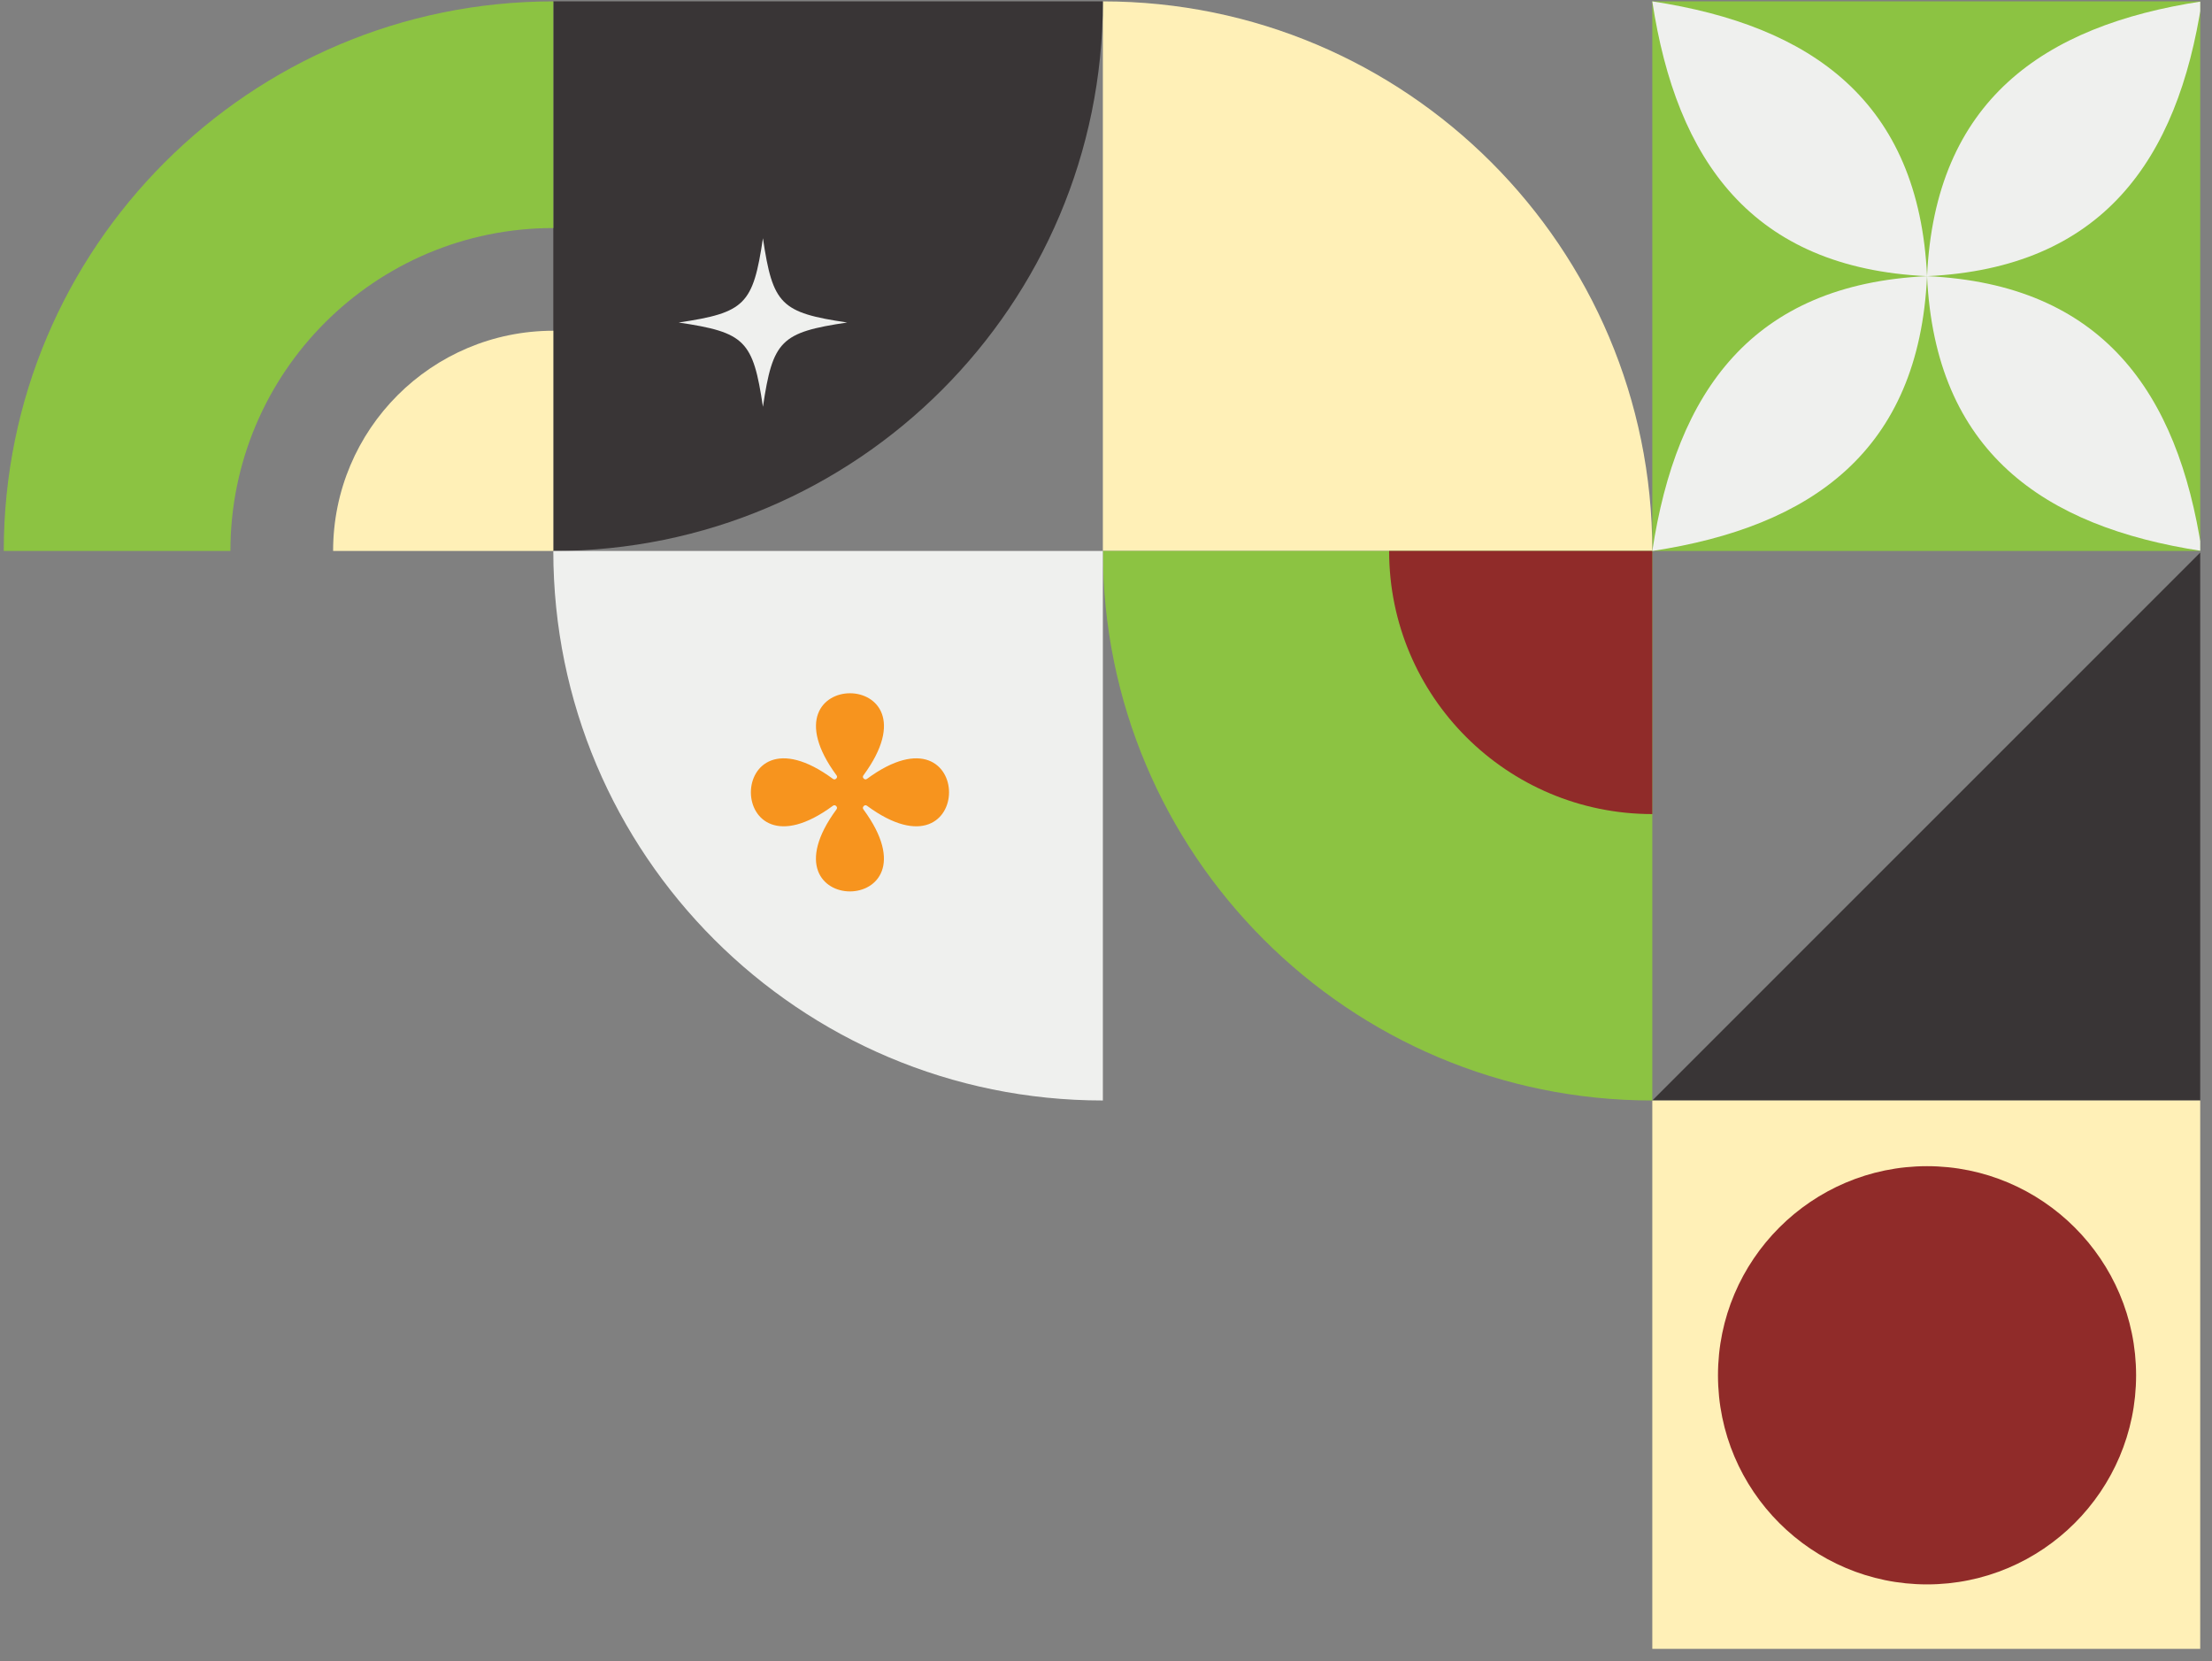 <svg xmlns="http://www.w3.org/2000/svg" xmlns:xlink="http://www.w3.org/1999/xlink" width="301" zoomAndPan="magnify" viewBox="0 0 225.75 169.5" height="226" preserveAspectRatio="xMidYMid meet" version="1.2"><rect x="0" y="0" width="225.75" height="169.5" fill="#808080" stroke="none"/><defs><clipPath id="3d665d6d64"><path d="M 168 0.129 L 224.547 0.129 L 224.547 57 L 168 57 Z M 168 0.129 "/></clipPath><clipPath id="4fc8a0da42"><path d="M 112 0.129 L 169 0.129 L 169 57 L 112 57 Z M 112 0.129 "/></clipPath><clipPath id="9ab793299d"><path d="M 56 0.129 L 113 0.129 L 113 57 L 56 57 Z M 56 0.129 "/></clipPath><clipPath id="b0839abe4e"><path d="M 0.371 0.129 L 57 0.129 L 57 57 L 0.371 57 Z M 0.371 0.129 "/></clipPath><clipPath id="e68700c8ee"><path d="M 196 28 L 224.547 28 L 224.547 57 L 196 57 Z M 196 28 "/></clipPath><clipPath id="1c19afe259"><path d="M 196 0.129 L 224.547 0.129 L 224.547 29 L 196 29 Z M 196 0.129 "/></clipPath><clipPath id="a1a2cea276"><path d="M 168 0.129 L 197 0.129 L 197 29 L 168 29 Z M 168 0.129 "/></clipPath><clipPath id="9590aabb6d"><path d="M 168 56 L 224.547 56 L 224.547 113 L 168 113 Z M 168 56 "/></clipPath><clipPath id="8b3a29ff5b"><path d="M 168 112 L 224.547 112 L 224.547 168.254 L 168 168.254 Z M 168 112 "/></clipPath><clipPath id="7328437bf8"><path d="M 69.262 24.312 L 86.461 24.312 L 86.461 41.512 L 69.262 41.512 Z M 69.262 24.312 "/></clipPath></defs><g id="a0cba78853"><g clip-rule="nonzero" clip-path="url(#3d665d6d64)"><path style=" stroke:none;fill-rule:evenodd;fill:#8cc342;fill-opacity:1;" d="M 224.711 56.223 L 168.629 56.223 L 168.629 0.141 L 224.711 0.141 Z M 224.711 56.223 "/></g><g clip-rule="nonzero" clip-path="url(#4fc8a0da42)"><path style=" stroke:none;fill-rule:evenodd;fill:#fff0b7;fill-opacity:1;" d="M 168.629 56.223 L 112.555 56.223 L 112.555 0.141 C 143.516 0.141 168.629 25.25 168.629 56.223 Z M 168.629 56.223 "/></g><path style=" stroke:none;fill-rule:evenodd;fill:#8cc342;fill-opacity:1;" d="M 112.555 56.223 L 168.629 56.223 L 168.629 112.297 C 137.652 112.297 112.555 87.195 112.555 56.223 Z M 112.555 56.223 "/><g clip-rule="nonzero" clip-path="url(#9ab793299d)"><path style=" stroke:none;fill-rule:evenodd;fill:#393536;fill-opacity:1;" d="M 112.555 0.141 L 56.469 0.141 L 56.469 56.223 C 87.441 56.223 112.555 31.113 112.555 0.141 Z M 112.555 0.141 "/></g><path style=" stroke:none;fill-rule:evenodd;fill:#eff0ee;fill-opacity:1;" d="M 56.469 56.223 L 112.555 56.223 L 112.555 112.297 C 81.582 112.297 56.469 87.195 56.469 56.223 Z M 56.469 56.223 "/><g clip-rule="nonzero" clip-path="url(#b0839abe4e)"><path style=" stroke:none;fill-rule:evenodd;fill:#8cc342;fill-opacity:1;" d="M 0.383 56.223 C 0.383 25.25 25.496 0.141 56.469 0.141 L 56.469 23.27 C 38.273 23.27 23.516 38.016 23.516 56.223 Z M 0.383 56.223 "/></g><path style=" stroke:none;fill-rule:evenodd;fill:#fff0b7;fill-opacity:1;" d="M 56.469 33.75 C 44.055 33.75 33.996 43.809 33.996 56.223 L 56.469 56.223 Z M 56.469 33.75 "/><g clip-rule="nonzero" clip-path="url(#e68700c8ee)"><path style=" stroke:none;fill-rule:evenodd;fill:#eff0ee;fill-opacity:1;" d="M 196.668 28.18 C 197.5 46.047 208.484 53.75 224.711 56.223 C 222.25 39.996 214.535 29.012 196.668 28.18 Z M 196.668 28.18 "/></g><g clip-rule="nonzero" clip-path="url(#1c19afe259)"><path style=" stroke:none;fill-rule:evenodd;fill:#eff0ee;fill-opacity:1;" d="M 196.668 28.18 C 197.5 10.312 208.484 2.602 224.711 0.141 C 222.25 16.363 214.535 27.348 196.668 28.18 Z M 196.668 28.18 "/></g><path style=" stroke:none;fill-rule:evenodd;fill:#eff0ee;fill-opacity:1;" d="M 196.668 28.18 C 195.836 46.047 184.852 53.75 168.629 56.223 C 171.09 39.996 178.801 29.012 196.668 28.18 Z M 196.668 28.18 "/><g clip-rule="nonzero" clip-path="url(#a1a2cea276)"><path style=" stroke:none;fill-rule:evenodd;fill:#eff0ee;fill-opacity:1;" d="M 196.668 28.18 C 195.836 10.312 184.852 2.602 168.629 0.141 C 171.09 16.363 178.801 27.348 196.668 28.18 Z M 196.668 28.18 "/></g><g clip-rule="nonzero" clip-path="url(#9590aabb6d)"><path style=" stroke:none;fill-rule:evenodd;fill:#393536;fill-opacity:1;" d="M 224.711 56.223 L 168.629 112.297 L 224.711 112.297 Z M 224.711 56.223 "/></g><g clip-rule="nonzero" clip-path="url(#8b3a29ff5b)"><path style=" stroke:none;fill-rule:evenodd;fill:#fff0b7;fill-opacity:1;" d="M 224.711 168.379 L 168.629 168.379 L 168.629 112.297 L 224.711 112.297 Z M 224.711 168.379 "/></g><path style=" stroke:none;fill-rule:evenodd;fill:#902b29;fill-opacity:1;" d="M 196.668 119 C 184.91 119 175.332 128.578 175.332 140.34 C 175.332 152.098 184.91 161.676 196.668 161.676 C 208.426 161.676 218.004 152.098 218.004 140.34 C 218.004 128.578 208.426 119 196.668 119 Z M 196.668 119 "/><path style=" stroke:none;fill-rule:evenodd;fill:#902b29;fill-opacity:1;" d="M 141.77 56.223 L 168.629 56.223 L 168.629 83.07 C 153.797 83.07 141.77 71.055 141.77 56.223 Z M 141.77 56.223 "/><g clip-rule="nonzero" clip-path="url(#7328437bf8)"><path style=" stroke:none;fill-rule:nonzero;fill:#eff0ee;fill-opacity:1;" d="M 77.863 24.312 C 76.855 31.086 76.039 31.902 69.262 32.91 C 76.039 33.918 76.855 34.734 77.863 41.512 C 78.871 34.734 79.688 33.918 86.461 32.91 C 79.688 31.902 78.871 31.086 77.863 24.312 Z M 77.863 24.312 "/></g><path style=" stroke:none;fill-rule:nonzero;fill:#f7941e;fill-opacity:1;" d="M 88.152 79.449 L 88.148 79.449 C 88.043 79.344 88.035 79.23 88.125 79.109 C 96.332 67.953 77.16 67.953 85.367 79.109 C 85.457 79.23 85.449 79.344 85.34 79.449 C 85.234 79.555 85.121 79.562 85 79.473 C 73.844 71.266 73.844 90.438 85 82.227 C 85.121 82.141 85.234 82.148 85.34 82.254 L 85.34 82.258 C 85.445 82.363 85.453 82.477 85.363 82.598 C 77.156 93.75 96.328 93.75 88.121 82.598 C 88.031 82.477 88.043 82.363 88.148 82.258 L 88.152 82.254 C 88.254 82.148 88.367 82.141 88.488 82.227 C 99.645 90.438 99.645 71.266 88.488 79.473 C 88.371 79.559 88.258 79.551 88.152 79.449 Z M 88.152 79.449 "/></g></svg>